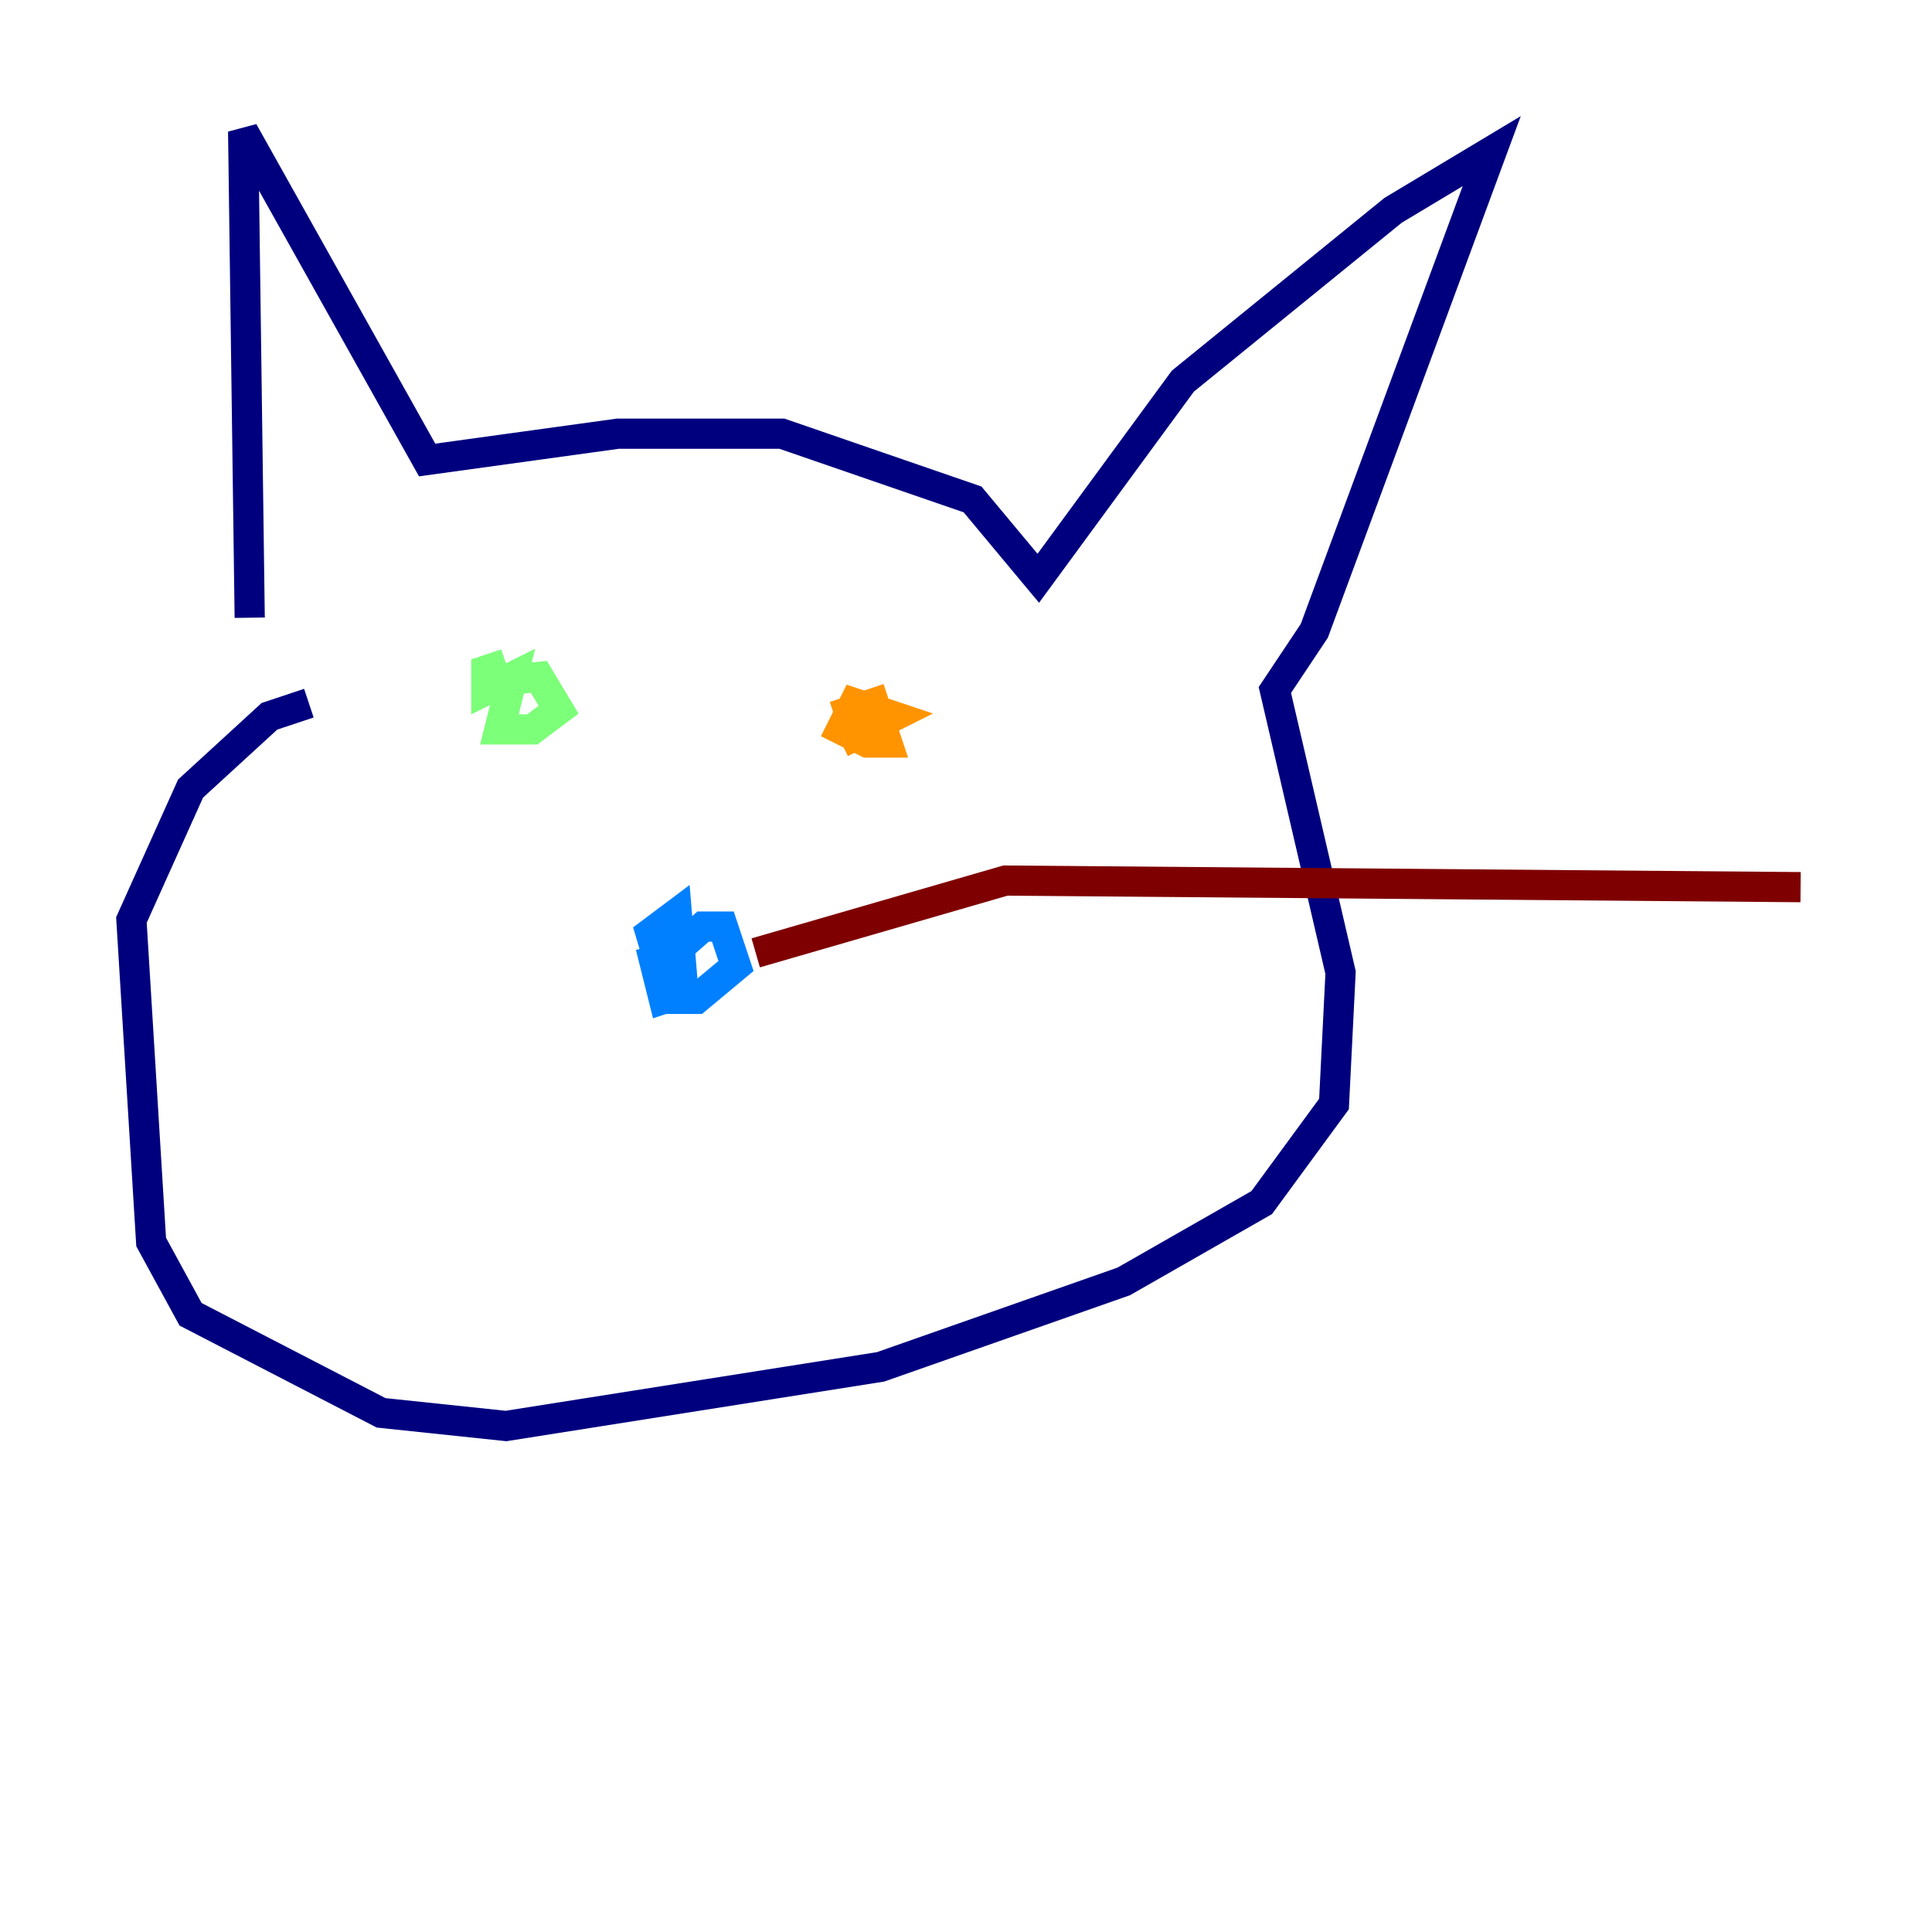 <?xml version="1.0" encoding="utf-8" ?>
<svg baseProfile="tiny" height="128" version="1.2" viewBox="0,0,128,128" width="128" xmlns="http://www.w3.org/2000/svg" xmlns:ev="http://www.w3.org/2001/xml-events" xmlns:xlink="http://www.w3.org/1999/xlink"><defs /><polyline fill="none" points="16.544,40.925 16.109,8.707 28.299,30.476 40.925,28.735 51.809,28.735 64.435,33.088 68.789,38.313 78.367,25.252 92.299,13.932 98.83,10.014 87.075,41.796 84.463,45.714 88.816,64.435 88.381,73.143 83.592,79.674 74.449,84.898 58.34,90.558 33.524,94.476 25.252,93.605 12.626,87.075 10.014,82.286 8.707,60.952 12.626,52.245 17.85,47.456 20.463,46.585" stroke="#00007f" stroke-width="2" /><polyline fill="none" points="43.102,64.435 46.585,61.388 47.891,61.388 48.762,64.0 46.15,66.177 44.408,66.177 43.102,61.823 44.843,60.517 45.279,65.742 43.973,66.177 43.102,62.694" stroke="#0080ff" stroke-width="2" /><polyline fill="none" points="31.347,45.279 35.701,44.843 37.007,47.02 35.265,48.327 33.088,48.327 33.959,44.843 32.218,45.714 32.218,44.408 33.524,43.973" stroke="#7cff79" stroke-width="2" /><polyline fill="none" points="55.292,47.456 57.905,46.585 58.776,49.197 57.469,49.197 55.728,48.327 56.599,46.585 59.211,47.456 55.728,49.197" stroke="#ff9400" stroke-width="2" /><polyline fill="none" points="50.068,63.129 66.612,58.34 119.293,58.776" stroke="#7f0000" stroke-width="2" /></svg>